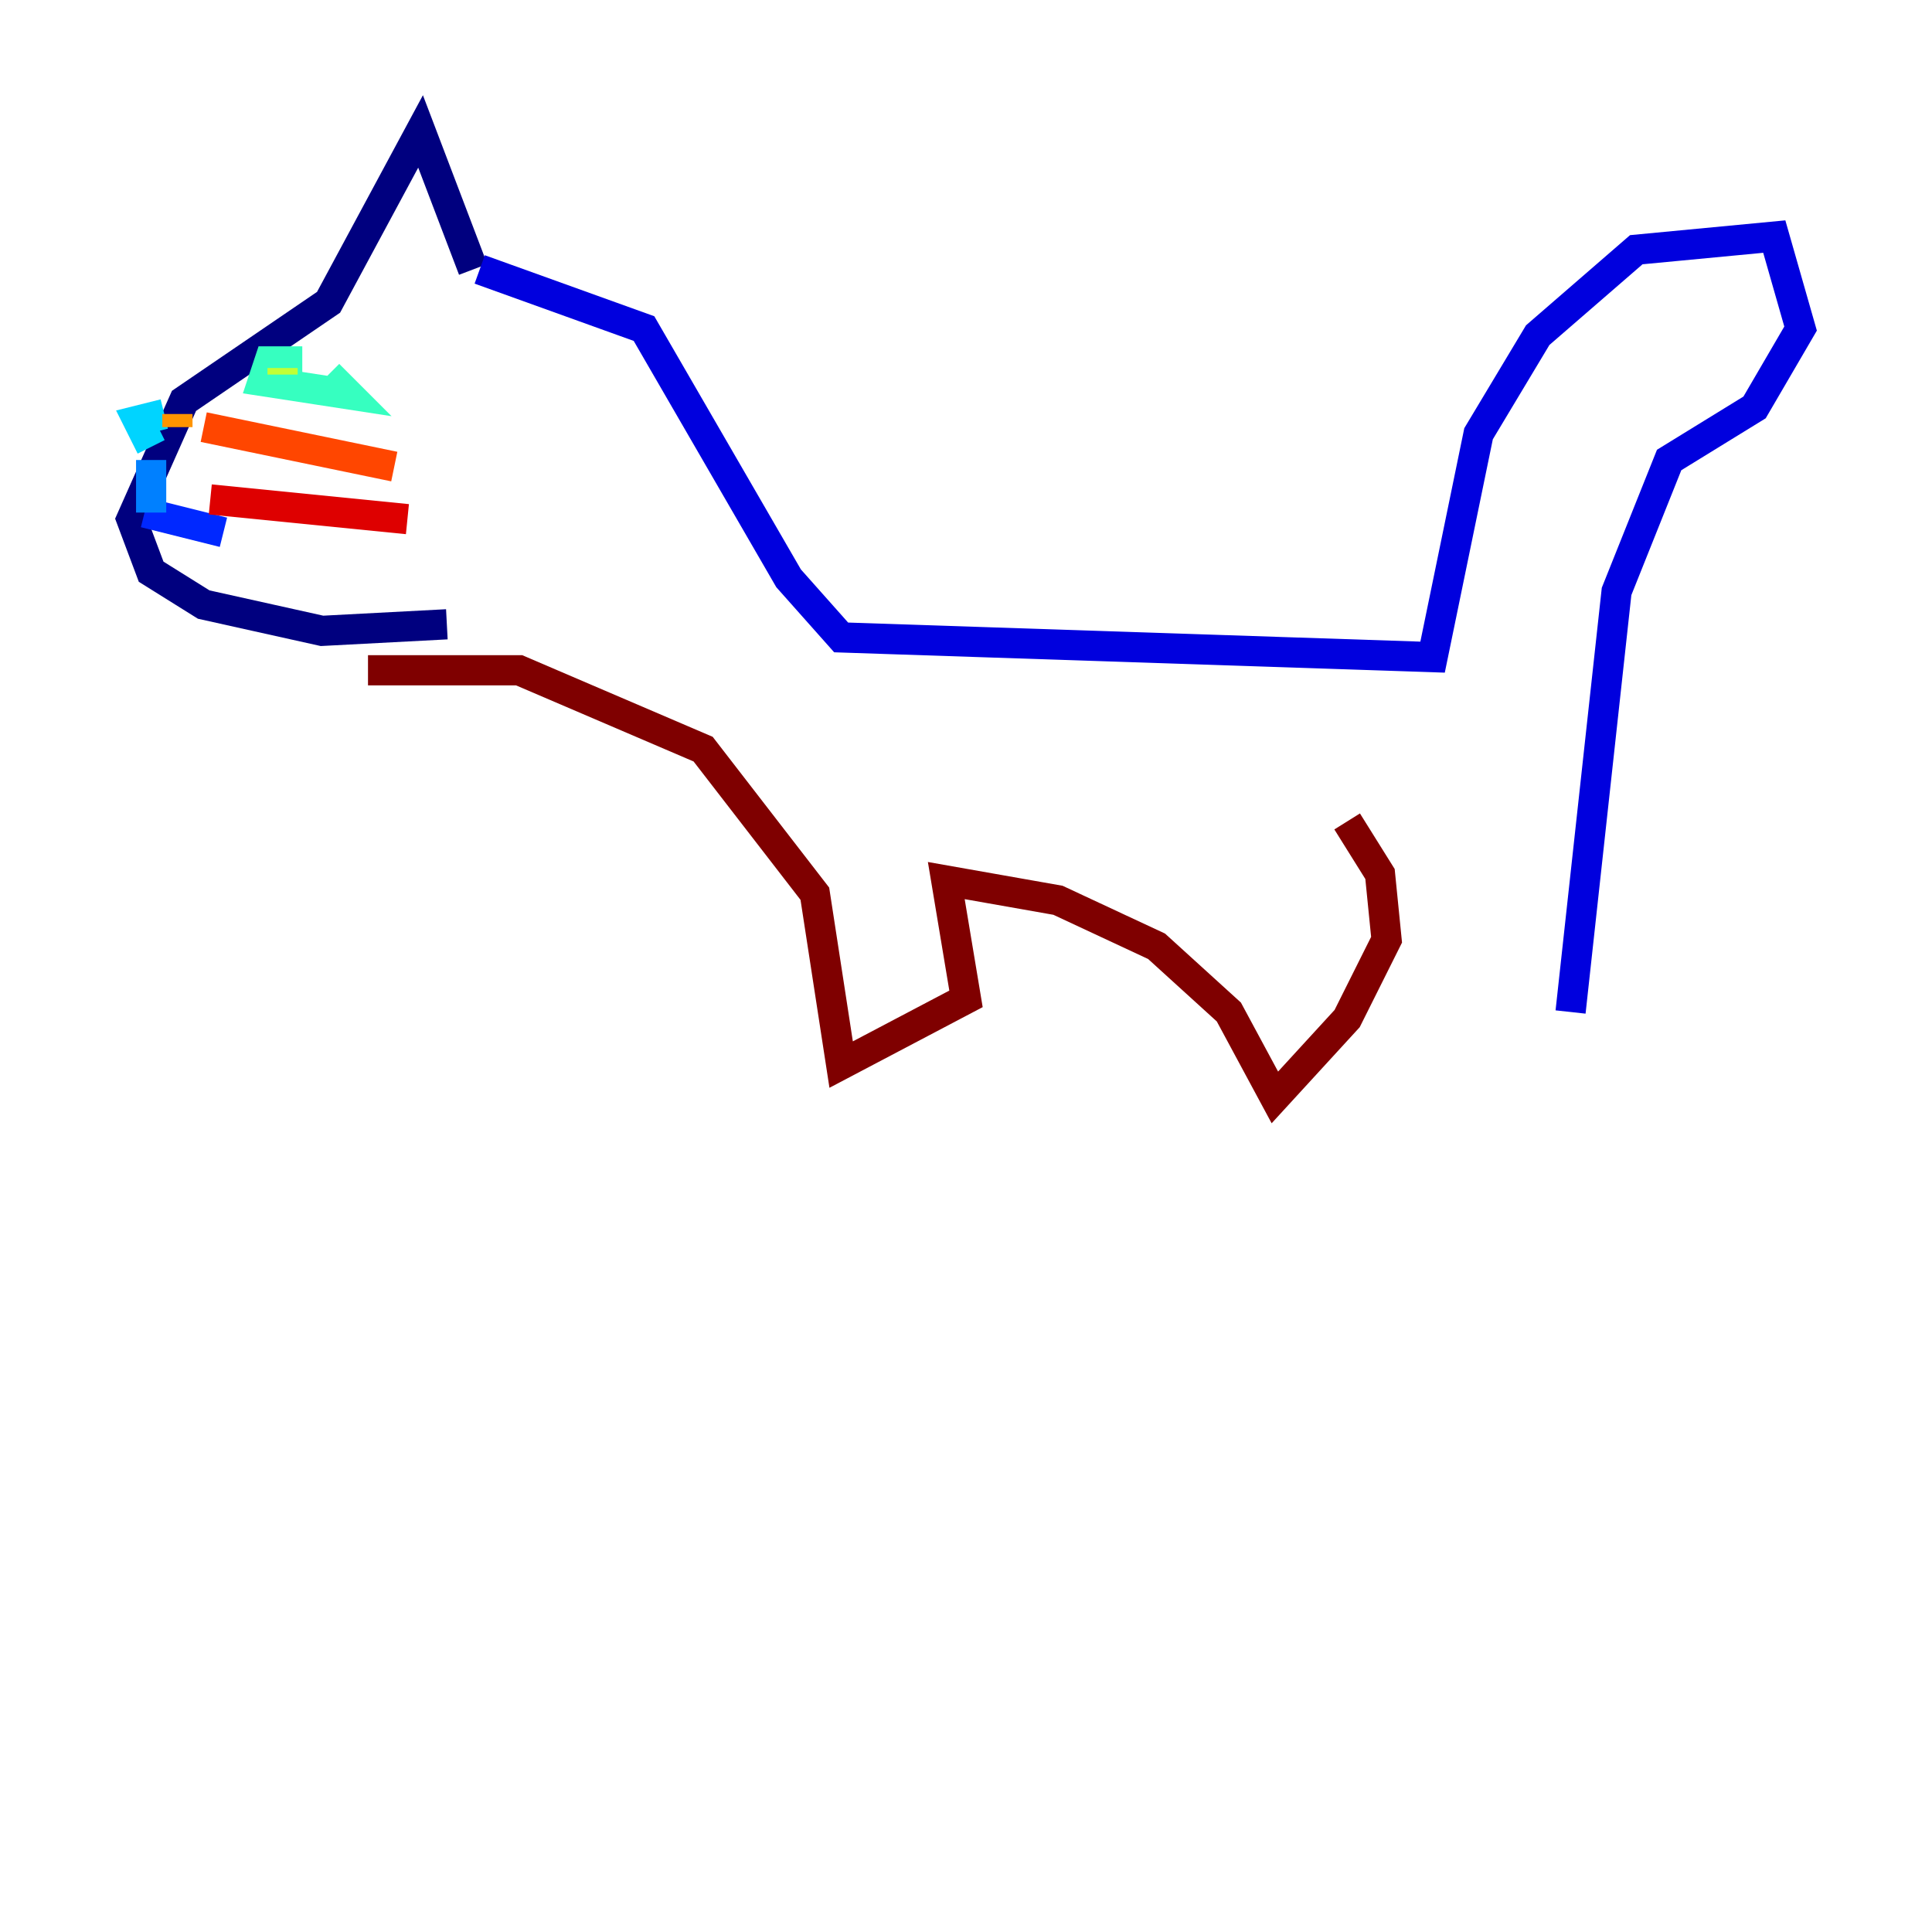 <?xml version="1.0" encoding="utf-8" ?>
<svg baseProfile="tiny" height="128" version="1.2" viewBox="0,0,128,128" width="128" xmlns="http://www.w3.org/2000/svg" xmlns:ev="http://www.w3.org/2001/xml-events" xmlns:xlink="http://www.w3.org/1999/xlink"><defs /><polyline fill="none" points="31.347,17.85 27.864,8.707 21.769,20.027 12.191,26.558 8.707,34.395 10.014,37.878 13.497,40.054 21.333,41.796 29.605,41.361" stroke="#00007f" stroke-width="2" /><polyline fill="none" points="31.782,17.85 42.667,21.769 52.245,38.313 55.728,42.231 94.912,43.537 97.959,28.735 101.878,22.204 108.408,16.544 117.551,15.674 119.293,21.769 116.245,26.993 110.585,30.476 107.102,39.184 104.054,67.048" stroke="#0000de" stroke-width="2" /><polyline fill="none" points="9.578,33.959 14.803,35.265" stroke="#0028ff" stroke-width="2" /><polyline fill="none" points="10.014,33.959 10.014,30.476" stroke="#0080ff" stroke-width="2" /><polyline fill="none" points="10.884,27.429 9.143,27.864 10.014,29.605" stroke="#00d4ff" stroke-width="2" /><polyline fill="none" points="20.027,23.946 17.85,23.946 17.415,25.252 23.075,26.122 21.769,24.816" stroke="#36ffc0" stroke-width="2" /><polyline fill="none" points="19.592,24.381 19.592,24.381" stroke="#7cff79" stroke-width="2" /><polyline fill="none" points="18.721,24.381 18.721,24.816" stroke="#c0ff36" stroke-width="2" /><polyline fill="none" points="18.721,24.816 18.721,24.816" stroke="#ffe500" stroke-width="2" /><polyline fill="none" points="11.755,28.299 11.755,27.429" stroke="#ff9400" stroke-width="2" /><polyline fill="none" points="13.497,28.299 26.122,30.912" stroke="#ff4600" stroke-width="2" /><polyline fill="none" points="13.932,33.088 26.993,34.395" stroke="#de0000" stroke-width="2" /><polyline fill="none" points="24.381,44.408 34.395,44.408 46.585,49.633 53.986,59.211 55.728,70.531 64.0,66.177 62.694,58.34 70.095,59.646 76.626,62.694 81.415,67.048 84.463,72.707 89.252,67.483 91.864,62.258 91.429,57.905 89.252,54.422" stroke="#7f0000" stroke-width="2" /></svg>